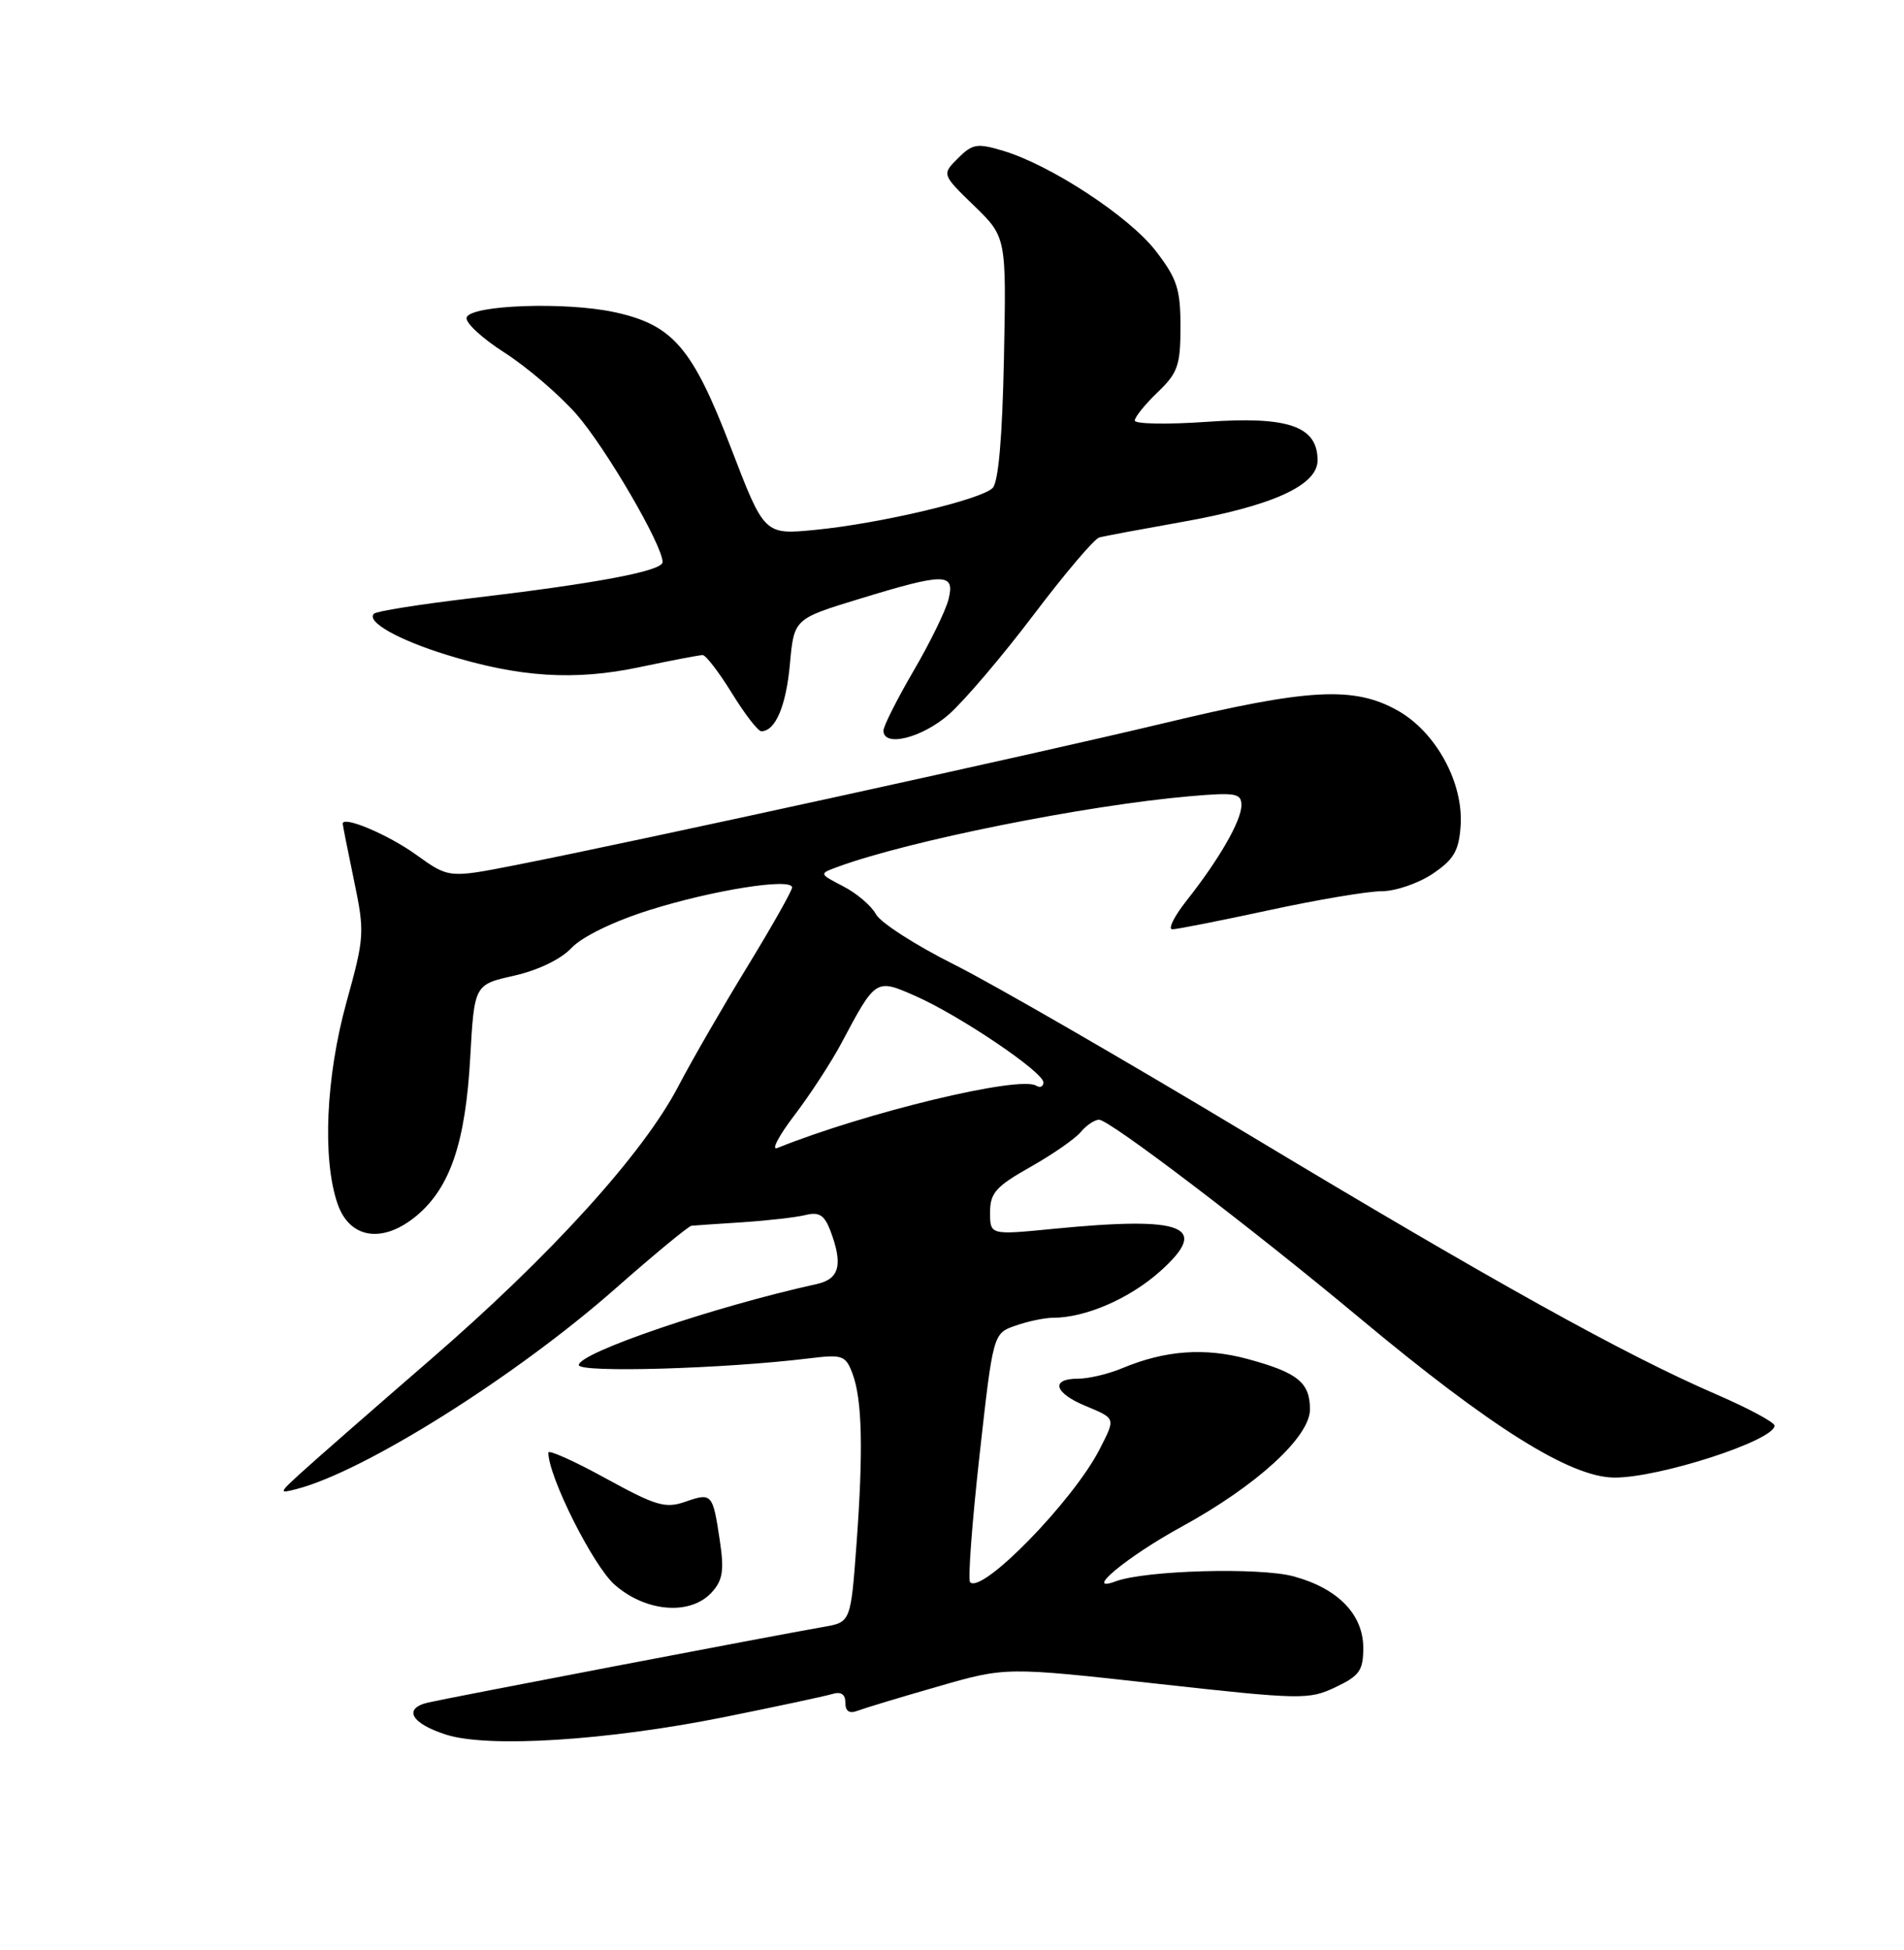 <?xml version="1.0" encoding="UTF-8" standalone="no"?>
<!DOCTYPE svg PUBLIC "-//W3C//DTD SVG 1.1//EN" "http://www.w3.org/Graphics/SVG/1.1/DTD/svg11.dtd" >
<svg xmlns="http://www.w3.org/2000/svg" xmlns:xlink="http://www.w3.org/1999/xlink" version="1.1" viewBox="0 0 250 256">
 <g >
 <path fill="currentColor"
d=" M 94.97 225.45 C 101.86 224.06 108.29 222.69 109.25 222.40 C 110.43 222.04 111.00 222.41 111.00 223.54 C 111.00 224.68 111.52 225.01 112.64 224.58 C 113.54 224.24 118.29 222.80 123.18 221.40 C 132.07 218.84 132.07 218.84 151.89 221.04 C 170.84 223.14 171.86 223.16 175.35 221.50 C 178.50 220.01 179.00 219.31 179.00 216.34 C 179.00 211.95 175.68 208.53 169.86 206.95 C 165.42 205.74 150.38 206.15 146.50 207.60 C 142.09 209.24 148.00 204.34 155.17 200.42 C 165.00 195.04 172.00 188.64 172.00 185.03 C 172.00 181.49 170.40 180.20 163.81 178.41 C 158.18 176.89 152.99 177.27 147.38 179.61 C 145.56 180.38 142.92 181.00 141.53 181.00 C 137.91 181.00 138.41 182.86 142.50 184.56 C 146.55 186.26 146.50 186.11 144.36 190.30 C 140.92 197.02 128.96 209.30 127.38 207.72 C 127.07 207.41 127.63 199.93 128.61 191.10 C 130.40 175.05 130.40 175.05 133.35 174.03 C 134.97 173.46 137.19 173.00 138.28 173.00 C 142.52 173.00 148.33 170.48 152.33 166.90 C 158.96 160.97 155.57 159.63 138.25 161.33 C 130.00 162.14 130.00 162.14 130.00 159.16 C 130.00 156.62 130.76 155.76 135.28 153.21 C 138.19 151.57 141.17 149.50 141.91 148.61 C 142.64 147.73 143.73 147.00 144.31 147.00 C 145.67 147.00 164.21 161.10 178.50 173.01 C 195.77 187.41 206.17 193.93 211.94 193.98 C 217.81 194.03 233.00 189.11 233.00 187.16 C 233.00 186.72 229.51 184.85 225.25 183.01 C 213.31 177.84 196.22 168.35 164.00 148.98 C 147.78 139.23 130.36 129.17 125.29 126.63 C 120.23 124.10 115.60 121.12 115.01 120.02 C 114.42 118.92 112.50 117.28 110.74 116.37 C 107.54 114.71 107.54 114.71 109.92 113.83 C 119.20 110.40 142.47 105.73 156.25 104.53 C 162.27 104.01 163.00 104.14 163.00 105.72 C 162.99 107.75 160.10 112.79 155.79 118.25 C 154.16 120.31 153.33 122.00 153.93 122.00 C 154.54 122.00 160.24 120.87 166.60 119.50 C 172.96 118.12 179.63 117.00 181.43 117.00 C 183.23 117.00 186.23 115.97 188.10 114.72 C 190.88 112.85 191.55 111.71 191.78 108.47 C 192.19 102.77 188.55 96.10 183.50 93.27 C 177.75 90.06 171.83 90.38 152.87 94.93 C 136.03 98.97 83.33 110.50 67.71 113.57 C 58.93 115.29 58.93 115.29 54.64 112.21 C 50.94 109.55 45.00 107.05 45.00 108.14 C 45.00 108.34 45.67 111.69 46.48 115.58 C 47.90 122.41 47.87 122.99 45.49 131.58 C 42.79 141.36 42.30 152.13 44.31 158.00 C 45.90 162.66 50.29 163.31 54.75 159.56 C 59.12 155.88 61.12 149.95 61.74 138.88 C 62.28 129.26 62.28 129.26 67.50 128.09 C 70.65 127.38 73.65 125.93 75.05 124.44 C 76.44 122.97 80.56 120.96 85.23 119.49 C 93.55 116.86 104.00 115.20 104.00 116.51 C 104.00 116.94 101.36 121.61 98.13 126.90 C 94.90 132.18 90.82 139.25 89.06 142.62 C 84.43 151.48 72.37 164.78 56.51 178.50 C 48.89 185.10 41.27 191.76 39.58 193.31 C 36.59 196.04 36.57 196.10 39.00 195.47 C 47.93 193.14 67.74 180.68 80.79 169.18 C 85.90 164.68 90.40 160.97 90.79 160.92 C 91.18 160.88 94.20 160.67 97.50 160.46 C 100.80 160.24 104.52 159.82 105.77 159.51 C 107.54 159.07 108.24 159.51 109.02 161.54 C 110.71 166.01 110.24 167.91 107.25 168.57 C 93.83 171.52 76.00 177.59 76.00 179.21 C 76.00 180.25 95.08 179.70 106.23 178.33 C 110.61 177.79 111.02 177.93 111.92 180.29 C 113.21 183.69 113.37 190.35 112.46 202.73 C 111.70 212.97 111.70 212.97 108.10 213.59 C 101.81 214.68 58.60 222.95 56.18 223.52 C 52.88 224.31 54.00 226.27 58.58 227.73 C 64.10 229.49 79.68 228.51 94.97 225.45 Z  M 93.46 209.04 C 94.90 207.46 95.10 206.16 94.52 202.29 C 93.59 196.06 93.48 195.94 89.99 197.15 C 87.37 198.07 86.13 197.70 79.51 194.07 C 75.38 191.80 72.00 190.29 72.00 190.70 C 72.00 193.85 77.88 205.57 80.71 208.05 C 84.82 211.66 90.68 212.11 93.46 209.04 Z  M 124.59 93.79 C 126.60 92.02 131.61 86.14 135.71 80.72 C 139.81 75.30 143.69 70.73 144.34 70.56 C 144.98 70.38 149.78 69.49 155.00 68.56 C 167.02 66.44 173.00 63.74 173.00 60.43 C 173.00 55.96 169.16 54.62 158.46 55.38 C 153.25 55.74 149.00 55.67 149.00 55.21 C 149.00 54.75 150.35 53.08 152.00 51.50 C 154.65 48.96 155.00 47.96 155.00 42.89 C 155.00 37.95 154.55 36.57 151.75 32.94 C 148.27 28.43 137.97 21.67 131.72 19.80 C 128.30 18.77 127.68 18.88 125.78 20.78 C 123.66 22.90 123.66 22.90 127.90 27.01 C 132.14 31.13 132.14 31.13 131.82 47.02 C 131.61 57.40 131.10 63.31 130.33 64.07 C 128.80 65.60 115.56 68.73 107.07 69.56 C 100.36 70.22 100.36 70.22 96.00 58.86 C 90.93 45.64 88.38 42.66 80.71 40.99 C 74.30 39.59 61.81 40.03 61.27 41.68 C 61.05 42.33 63.28 44.40 66.22 46.28 C 69.16 48.16 73.40 51.79 75.66 54.35 C 79.49 58.71 87.00 71.57 87.00 73.79 C 87.00 74.97 78.25 76.61 61.59 78.57 C 55.05 79.35 49.42 80.24 49.10 80.57 C 48.05 81.61 52.29 84.01 58.65 85.97 C 68.22 88.93 75.45 89.39 84.00 87.58 C 88.12 86.71 91.84 86.00 92.26 86.00 C 92.68 86.00 94.40 88.25 96.10 91.00 C 97.79 93.75 99.53 96.00 99.96 96.00 C 101.81 96.00 103.22 92.69 103.72 87.16 C 104.26 81.24 104.26 81.24 112.88 78.61 C 124.09 75.18 125.42 75.19 124.54 78.69 C 124.17 80.17 122.10 84.41 119.93 88.11 C 117.77 91.82 116.00 95.33 116.00 95.92 C 116.00 98.14 121.06 96.88 124.59 93.79 Z  M 104.32 146.40 C 106.37 143.71 109.13 139.47 110.45 137.00 C 115.01 128.43 114.97 128.45 120.25 130.78 C 126.05 133.35 137.00 140.74 137.00 142.10 C 137.00 142.66 136.57 142.85 136.05 142.53 C 133.86 141.18 113.71 146.03 102.04 150.72 C 101.24 151.04 102.26 149.10 104.32 146.40 Z "/>
</g>
</svg>